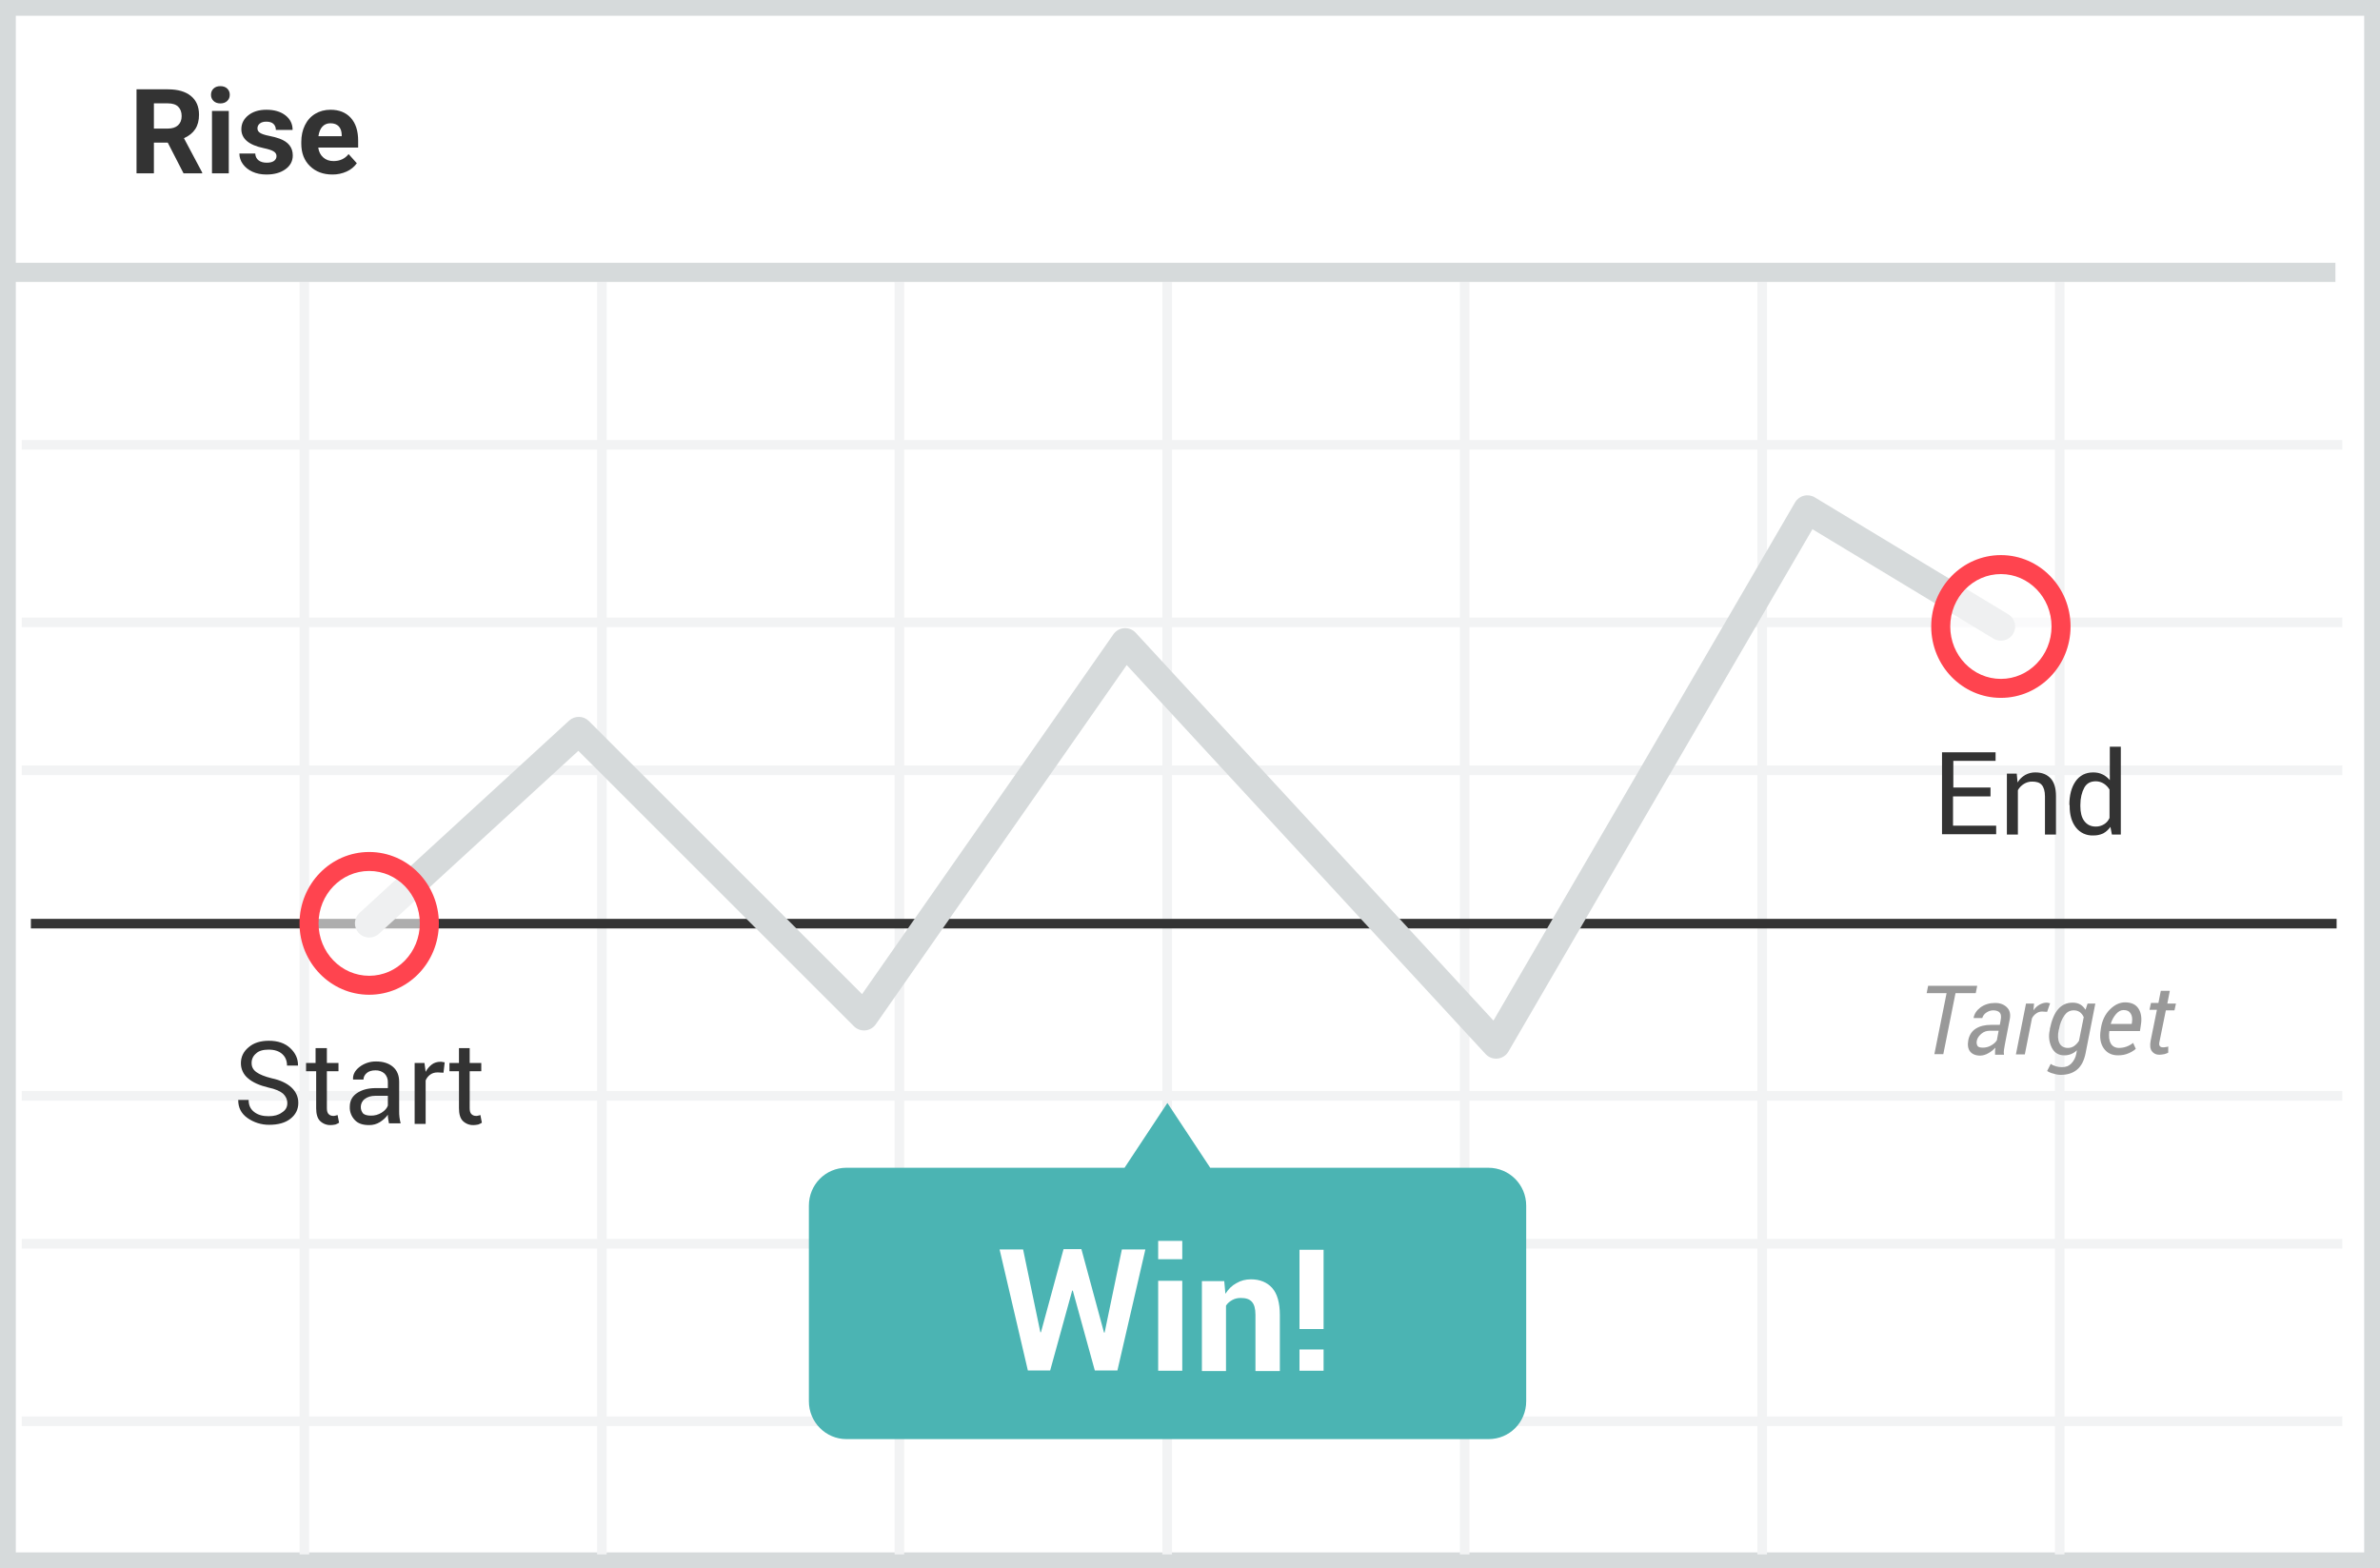 <svg xmlns="http://www.w3.org/2000/svg" width="299" height="197" viewBox="0 0 299 197">
    <rect x="0" y="0" width="299" height="197" fill="#808080" stroke="none"/>
    <g fill="none">
        <path fill="#FFF" d="M0.993 0.99L297.993 0.99 297.993 195.99 0.993 195.99z"/>
        <path fill="#D6DADB" d="M1.987 1.98v193.04h295.026V1.98H1.987zM299 0v197H0V0h299z"/>
        <path fill="#F2F3F4" d="M38.843 35.435l-.001 19.841h36.169V35.435h1.208l-.001 19.841h36.17V35.435h1.207v19.841h32.433V35.435h1.208l-.001 19.841h36.169V35.435h1.208l-.001 19.841h36.169V35.435h1.208l-.001 19.841h36.17V35.435h1.208l-.001 19.841h34.906v1.207h-34.906V77.58h34.906v1.207h-34.906v17.379h34.906v1.208l-34.906-.001v39.683h34.906v1.207h-34.906v17.38h34.906v1.208l-34.906-.001v21.096h34.906v1.208l-34.906-.001v16.125h-1.206l-.001-16.125h-36.17v16.125h-1.207v-16.125h-36.169v16.125h-1.206l-.001-16.125h-36.169v16.125h-1.207v-16.125h-32.433v16.125h-1.207v-16.125h-36.17v16.125h-1.207v-16.125H38.842v16.125h-1.206l-.001-16.125H2.73v-1.207h34.905V156.85H2.73v-1.207h34.905v-17.38H2.73v-1.207h34.905V97.373H2.73v-1.207h34.905V78.787H2.73V77.58h34.905V56.483H2.73v-1.206l34.905-.001V35.435h1.208zm219.314 142.511V156.85h-36.17v21.096h36.17zM75.011 156.85H38.842v21.096h36.169V156.85zm37.377 0h-36.17v21.096h36.17V156.85zm33.64 0h-32.433v21.096h32.433V156.85zm37.376 0h-36.169v21.096h36.169V156.85zm37.376 0h-36.169v21.096h36.169V156.85zm37.377-1.207v-17.38h-36.17v17.38h36.17zm-112.129-17.38h-32.433v17.38h32.433v-17.38zm74.752 0h-36.169v17.38h36.169v-17.38zm-37.376 0h-36.169v17.38h36.169v-17.38zm-71.016 0h-36.17v17.38h36.17v-17.38zm-37.377 0H38.842v17.38h36.169v-17.38zm183.146-1.207V97.373h-36.17v39.683h36.17zM220.78 97.373h-36.169v39.683h36.169V97.373zm-37.376 0h-36.169v39.683h36.169V97.373zm-37.376 0h-32.433v39.683h32.433V97.373zm-33.64 0h-36.17v39.683h36.17V97.373zm-37.377 0H38.842v39.683h36.169V97.373zm183.146-1.207V78.787h-36.17v17.379h36.17zM220.78 78.787h-36.169v17.379h36.169V78.787zm-37.376 0h-36.169v17.379h36.169V78.787zm-37.376 0h-32.433v17.379h32.433V78.787zm-33.64 0h-36.17v17.379h36.17V78.787zm-37.377 0H38.842v17.379h36.169V78.787zm183.146-1.207V56.483h-36.17V77.58h36.17zM220.78 56.483h-36.169V77.58h36.169V56.483zm-37.376 0h-36.169V77.58h36.169V56.483zm-37.376 0h-32.433V77.58h32.433V56.483zm-33.64 0h-36.17V77.58h36.17V56.483zm-37.377 0H38.842V77.58h36.169V56.483z"/>
        <path fill="#333" d="M3.88 116.636L3.88 115.433 293.55 115.433 293.55 116.636z"/>
        <path fill="#D6DADB" d="M1.787 35.42L1.787 33.014 293.4 33.014 293.4 35.42z"/>
        <path fill="#4BB4B3" d="M186.989 146.702h-34.947l-5.383-8.141-5.382 8.14H106.33c-2.616 0-4.71 2.12-4.71 4.759v24.571c0 2.64 2.131 4.758 4.71 4.758h80.696c2.617 0 4.71-2.119 4.71-4.758V151.46c0-2.64-2.13-4.758-4.747-4.758z"/>
        <g transform="translate(36.74 61.377)">
            <path fill="#D6DADB" d="M35.918 32.946l-25.062 22.99c-.73.668-1.861.622-2.533-.104-.322-.348-.492-.81-.474-1.284.022-.474.23-.92.579-1.24l26.329-24.154c.709-.65 1.804-.626 2.484.053l34.321 34.304 31.581-45.21c.312-.446.808-.726 1.35-.763.543-.037 1.073.174 1.442.573l44.95 48.723 37.888-65.096c.242-.416.642-.717 1.108-.836.467-.118.961-.045 1.373.204l24.308 14.692c.406.245.699.641.812 1.102.113.46.038.947-.208 1.352-.515.845-1.617 1.113-2.463.601L190.958 5.107l-38.194 65.62c-.287.491-.79.818-1.356.88-.566.06-1.128-.15-1.514-.568l-45.086-48.868L73.28 67.307c-.305.435-.786.713-1.314.759-.53.046-1.051-.143-1.427-.518l-34.62-34.602h-.001z"/>
            <ellipse cx="214.633" cy="17.325" fill="#FFF" opacity=".6" rx="7.557" ry="7.776"/>
            <path fill="#FF444F" d="M214.633 26.293c-4.843 0-8.753-4.024-8.753-8.968s3.91-8.967 8.753-8.967c4.842 0 8.752 4.023 8.752 8.967 0 4.944-3.91 8.968-8.752 8.968zm0-2.383c3.504 0 6.361-2.94 6.361-6.585s-2.857-6.584-6.361-6.584c-3.505 0-6.362 2.94-6.362 6.584 0 3.645 2.857 6.585 6.362 6.585z"/>
            <ellipse cx="9.641" cy="54.622" fill="#FFF" opacity=".6" rx="7.557" ry="7.776"/>
            <path fill="#FF444F" d="M9.642 63.59C4.799 63.59.89 59.566.89 54.622s3.91-8.967 8.752-8.967c4.842 0 8.752 4.023 8.752 8.967 0 4.944-3.91 8.968-8.752 8.968zm0-2.383c3.505 0 6.361-2.94 6.361-6.585s-2.856-6.584-6.361-6.584-6.362 2.94-6.362 6.584c0 3.645 2.857 6.585 6.362 6.585z"/>
        </g>
        <path fill="#333" d="M36.095 138.59c0-.484-.187-.856-.523-1.19-.337-.298-.972-.595-1.87-.781-1.083-.26-1.943-.632-2.54-1.152-.571-.463-.902-1.16-.898-1.896 0-.818.336-1.487.972-2.008.635-.557 1.495-.817 2.542-.817 1.12 0 2.018.297 2.69.929.673.632.972 1.338.972 2.156v.037h-1.383c0-.595-.186-1.078-.598-1.45-.41-.371-.971-.557-1.719-.557-.673 0-1.233.149-1.57.483-.372.296-.58.752-.56 1.227 0 .446.187.818.598 1.115.41.297 1.046.558 1.943.78 1.084.224 1.906.633 2.467 1.153.56.52.86 1.19.86 1.933 0 .818-.337 1.487-1.01 2.007-.672.52-1.57.744-2.653.744-.977.008-1.931-.291-2.729-.855-.785-.558-1.158-1.301-1.158-2.23v-.038h1.308c0 .67.224 1.153.71 1.524.486.372 1.084.52 1.794.52s1.234-.148 1.645-.445c.486-.298.71-.67.71-1.19v.001zm4.971-6.915v1.859h1.458v1.04h-1.458v4.647c0 .372.075.595.224.743.15.15.337.223.598.223.075 0 .15 0 .262-.037.112-.037.187-.037.262-.074l.186.966c-.141.09-.292.165-.448.224-.197.043-.397.068-.598.074-.5.018-.987-.17-1.346-.52-.336-.335-.486-.893-.486-1.599v-4.647h-1.27v-1.04h1.196v-1.859h1.42zm7.812 9.516c-.034-.211-.071-.422-.112-.632-.038-.186-.038-.334-.038-.52-.261.372-.598.669-1.009.93-.403.251-.87.38-1.346.37-.784 0-1.382-.185-1.794-.631-.433-.447-.663-1.052-.635-1.673 0-.743.299-1.3.897-1.71.598-.409 1.383-.632 2.392-.632h1.495v-.743c.014-.4-.134-.788-.411-1.078-.318-.283-.734-.43-1.159-.41-.448 0-.822.112-1.084.335-.261.223-.41.52-.41.818h-1.309v-.037c-.037-.558.224-1.078.785-1.524.607-.474 1.36-.724 2.13-.706.86 0 1.57.223 2.094.669.523.446.784 1.078.784 1.896v3.68c-.01.514.054 1.027.187 1.524h-1.457v.074zm-2.28-1.04c.475.009.942-.12 1.345-.372.411-.26.673-.558.785-.893v-1.226h-1.57c-.56 0-1.009.148-1.345.409-.337.26-.486.632-.486 1.003 0 .335.112.595.299.818.224.186.56.26.972.26v.001zm9.12-5.39l-.71-.038c-.374 0-.673.074-.935.26-.266.186-.473.444-.598.744v5.464h-1.383v-7.657h1.234l.149 1.115c.19-.364.459-.681.785-.93.299-.223.673-.334 1.084-.334.101-.006.202.007.299.037.075 0 .187.037.224.037l-.15 1.301.001.001zm3.289-3.086v1.859h1.457v1.04h-1.457v4.647c0 .372.075.595.224.743.15.15.336.223.598.223.075 0 .15 0 .262-.037.112-.037.187-.037.261-.074l.187.966c-.141.09-.292.165-.448.224-.197.043-.397.068-.598.074-.5.018-.987-.17-1.346-.52-.336-.335-.486-.893-.486-1.599v-4.647h-1.196v-1.04h1.196v-1.859h1.346zm191.025-31.629h-4.672v3.68h5.42v1.078h-6.803V94.507h6.728v1.078h-5.308v3.346h4.672v1.115h-.037zm3.326-2.9l.112 1.153c.461-.799 1.32-1.283 2.243-1.264.822 0 1.458.26 1.906.744.449.483.673 1.226.673 2.23v4.832h-1.383v-4.795c0-.669-.15-1.152-.411-1.45-.262-.297-.673-.409-1.196-.409-.37-.004-.734.1-1.047.298-.299.186-.56.446-.747.78v5.576h-1.383v-7.657h1.233v-.038zm6.616 3.978c0-1.227.262-2.23.785-2.974.523-.743 1.27-1.115 2.205-1.115.449 0 .822.074 1.196.26.337.149.636.41.897.707v-4.2h1.383v11.04h-1.121l-.187-.967c-.232.338-.539.618-.897.818-.397.186-.832.275-1.27.26-.844.04-1.653-.335-2.169-1.004-.523-.669-.785-1.561-.785-2.676v-.149h-.037zm1.383.149c0 .78.15 1.412.486 1.858.336.447.785.707 1.457.707.37.004.734-.1 1.047-.298.299-.186.523-.446.673-.78v-3.57c-.176-.299-.42-.553-.71-.743-.302-.193-.652-.296-1.01-.298-.672 0-1.158.26-1.457.818-.3.558-.486 1.264-.486 2.156v.15z"/>
        <path fill="#999" d="M248.212 124.77h-2.542l-1.532 7.657h-1.122l1.533-7.657h-2.504l.187-.93h6.167l-.187.93zm2.43 7.695v-.484c0-.111.037-.26.037-.371-.255.286-.559.525-.897.706-.306.183-.654.285-1.01.297-.56 0-1.009-.186-1.27-.52-.262-.335-.337-.818-.225-1.413.113-.632.449-1.152.935-1.45.523-.334 1.158-.483 1.943-.483h1.084l.112-.632c.075-.408.038-.706-.112-.892-.15-.186-.448-.297-.822-.297-.336 0-.635.111-.897.297-.236.159-.408.396-.486.67h-1.084v-.038c.075-.483.374-.93.86-1.3.523-.373 1.121-.558 1.831-.558.636 0 1.122.185 1.495.557.374.372.486.892.337 1.561l-.598 3.086-.112.669c-.037.209-.037.423 0 .632h-1.122v-.037h.001zm-1.496-.855c.3 0 .636-.075.972-.26.336-.186.598-.41.748-.67l.224-1.19h-1.122c-.382-.007-.754.125-1.046.373-.3.26-.486.52-.56.817-.075.298-.038.52.074.707.112.186.374.223.71.223zm8.036-4.498l-.635-.037c-.254 0-.502.077-.71.223-.241.155-.436.374-.561.632l-.897 4.535h-1.121l1.27-6.394h1.01l-.075.855c.19-.29.446-.532.747-.706.262-.149.561-.26.897-.26.075 0 .15 0 .262.037.112.037.15.037.187.037l-.374 1.078zm.337 2.156c.224-1.078.56-1.933 1.046-2.49.486-.558 1.084-.819 1.832-.819.336 0 .672.075.934.223.262.15.486.372.673.67l.261-.781h.972l-1.233 6.282c-.187.892-.523 1.561-1.047 2.007-.523.447-1.233.67-2.055.67-.306 0-.609-.051-.898-.15-.293-.059-.571-.172-.822-.334l.449-.892c.15.112.373.223.635.298.262.074.523.111.785.111.486 0 .86-.149 1.159-.446.327-.338.548-.765.635-1.227l.075-.446c-.427.42-1.008.65-1.607.632-.673 0-1.196-.297-1.533-.93-.358-.7-.45-1.505-.261-2.267v-.111zm1.12.111c-.149.67-.111 1.227.076 1.636.187.409.56.632 1.084.632.261 0 .523-.074.747-.223.224-.149.449-.372.635-.67l.599-2.973c-.106-.248-.273-.466-.486-.632-.231-.156-.506-.234-.785-.223-.486 0-.86.223-1.159.632-.347.514-.577 1.097-.673 1.71l-.037.111h-.001zm7.439 3.197c-.785 0-1.383-.297-1.794-.892-.411-.595-.524-1.375-.374-2.305l.037-.26c.15-.93.524-1.71 1.122-2.305.598-.594 1.233-.892 1.906-.892.785 0 1.345.26 1.682.78.336.521.448 1.228.299 2.083l-.112.743h-3.85c-.075.632-.037 1.152.187 1.561.224.372.56.558 1.046.558.64-.005 1.26-.228 1.757-.632l.336.743c-.224.223-.56.41-.897.558-.41.186-.86.26-1.345.26zm.71-5.687c-.336 0-.635.148-.934.483-.31.355-.54.774-.673 1.227v.037h2.616l.038-.149c.074-.483.037-.855-.15-1.152-.187-.298-.448-.446-.897-.446zm5.793-2.342l-.299 1.524h1.084l-.187.855h-1.084l-.784 3.866c-.075.297-.075.52.037.632.075.111.224.149.411.149.075 0 .187 0 .336-.038.104-.002.207-.028.3-.074v.78c-.113.075-.262.112-.486.186-.225.038-.412.075-.636.075-.41 0-.71-.149-.934-.446-.224-.298-.262-.744-.15-1.338l.785-3.866h-.934l.187-.855h.934l.3-1.524h1.12v.074z"/>
        <path fill="#FFF" d="M138.698 167.407h.075l2.168-10.446h2.952l-3.513 15.204h-2.84l-2.766-10.037h-.075l-2.766 10.037h-2.803l-3.551-15.204h2.953l2.168 10.409h.074l2.84-10.446h2.244l2.84 10.483zm9.83-9.219h-3.027v-2.305h3.027v2.305zm0 14.014h-3.027v-11.3h3.027v11.3zm5.27-11.3l.15 1.635c.374-.594.822-1.04 1.383-1.338.56-.334 1.158-.483 1.831-.483 1.122 0 2.019.372 2.654 1.078.635.706.972 1.859.972 3.383v7.062h-3.065v-7.062c0-.781-.15-1.301-.449-1.636-.299-.335-.747-.483-1.383-.483-.41 0-.747.074-1.084.26-.336.186-.598.409-.784.706v8.215h-3.028v-11.3h2.803v-.037zm12.484 6.059h-3.027v-9.962h3.027v9.962zm0 5.241h-3.027v-2.676h3.027v2.676z"/>
        <path fill="#333" d="M21.074 17.914h-1.739v3.865h-2.183V11.222h3.936c1.252 0 2.217.278 2.896.834.68.556 1.019 1.341 1.019 2.356 0 .72-.157 1.321-.47 1.802-.312.481-.787.864-1.422 1.15l2.292 4.313v.102H23.06l-1.986-3.865zm-1.739-1.762h1.76c.549 0 .973-.139 1.274-.416.3-.278.451-.661.451-1.15 0-.498-.142-.89-.426-1.174-.283-.285-.719-.428-1.306-.428h-1.753v3.168zm9.407 5.627h-2.11v-7.845h2.11v7.845zm-2.233-9.875c0-.315.105-.573.316-.776.211-.203.499-.305.862-.305.36 0 .645.102.859.305.213.203.32.461.32.776 0 .319-.108.58-.324.783-.216.203-.5.304-.855.304-.354 0-.639-.101-.855-.304-.215-.202-.333-.488-.323-.783zm8.228 7.707c0-.256-.127-.458-.382-.605-.254-.148-.663-.28-1.226-.396-1.872-.391-2.808-1.184-2.808-2.378 0-.696.29-1.277.87-1.744.58-.466 1.337-.7 2.273-.7 1 0 1.798.235 2.397.704.6.469.899 1.078.899 1.827h-2.103c0-.3-.097-.547-.29-.743-.195-.196-.498-.294-.91-.294-.354 0-.628.08-.822.24-.188.146-.295.371-.291.609 0 .232.11.419.33.562.221.142.594.265 1.118.37.523.103.965.22 1.324.351 1.11.406 1.666 1.11 1.666 2.11 0 .715-.308 1.294-.924 1.736-.616.443-1.412.664-2.387.664-.66 0-1.245-.117-1.757-.352-.511-.234-.913-.556-1.204-.964-.282-.383-.435-.847-.436-1.323h1.993c.02.372.158.657.415.855.257.198.601.298 1.033.298.403 0 .707-.077.913-.229.197-.135.314-.36.31-.598h-.001zm7.021 2.313c-1.154 0-2.094-.353-2.819-1.059-.725-.705-1.088-1.646-1.088-2.82v-.203c0-.788.153-1.493.459-2.114.305-.62.738-1.1 1.298-1.435.56-.336 1.2-.504 1.917-.504 1.077 0 1.925.338 2.543 1.015.619.677.928 1.636.928 2.878v.856h-5.013c.068.512.273.923.615 1.232.342.31.775.465 1.299.465.81 0 1.442-.293 1.898-.878l1.034 1.153c-.327.454-.769.813-1.28 1.04-.562.254-1.173.382-1.79.374h-.001zm-.24-6.439c-.417 0-.755.14-1.015.42-.26.281-.425.682-.498 1.205h2.925v-.167c-.01-.464-.136-.823-.379-1.077-.242-.254-.587-.38-1.033-.38v-.001z"/>
    </g>
</svg>

